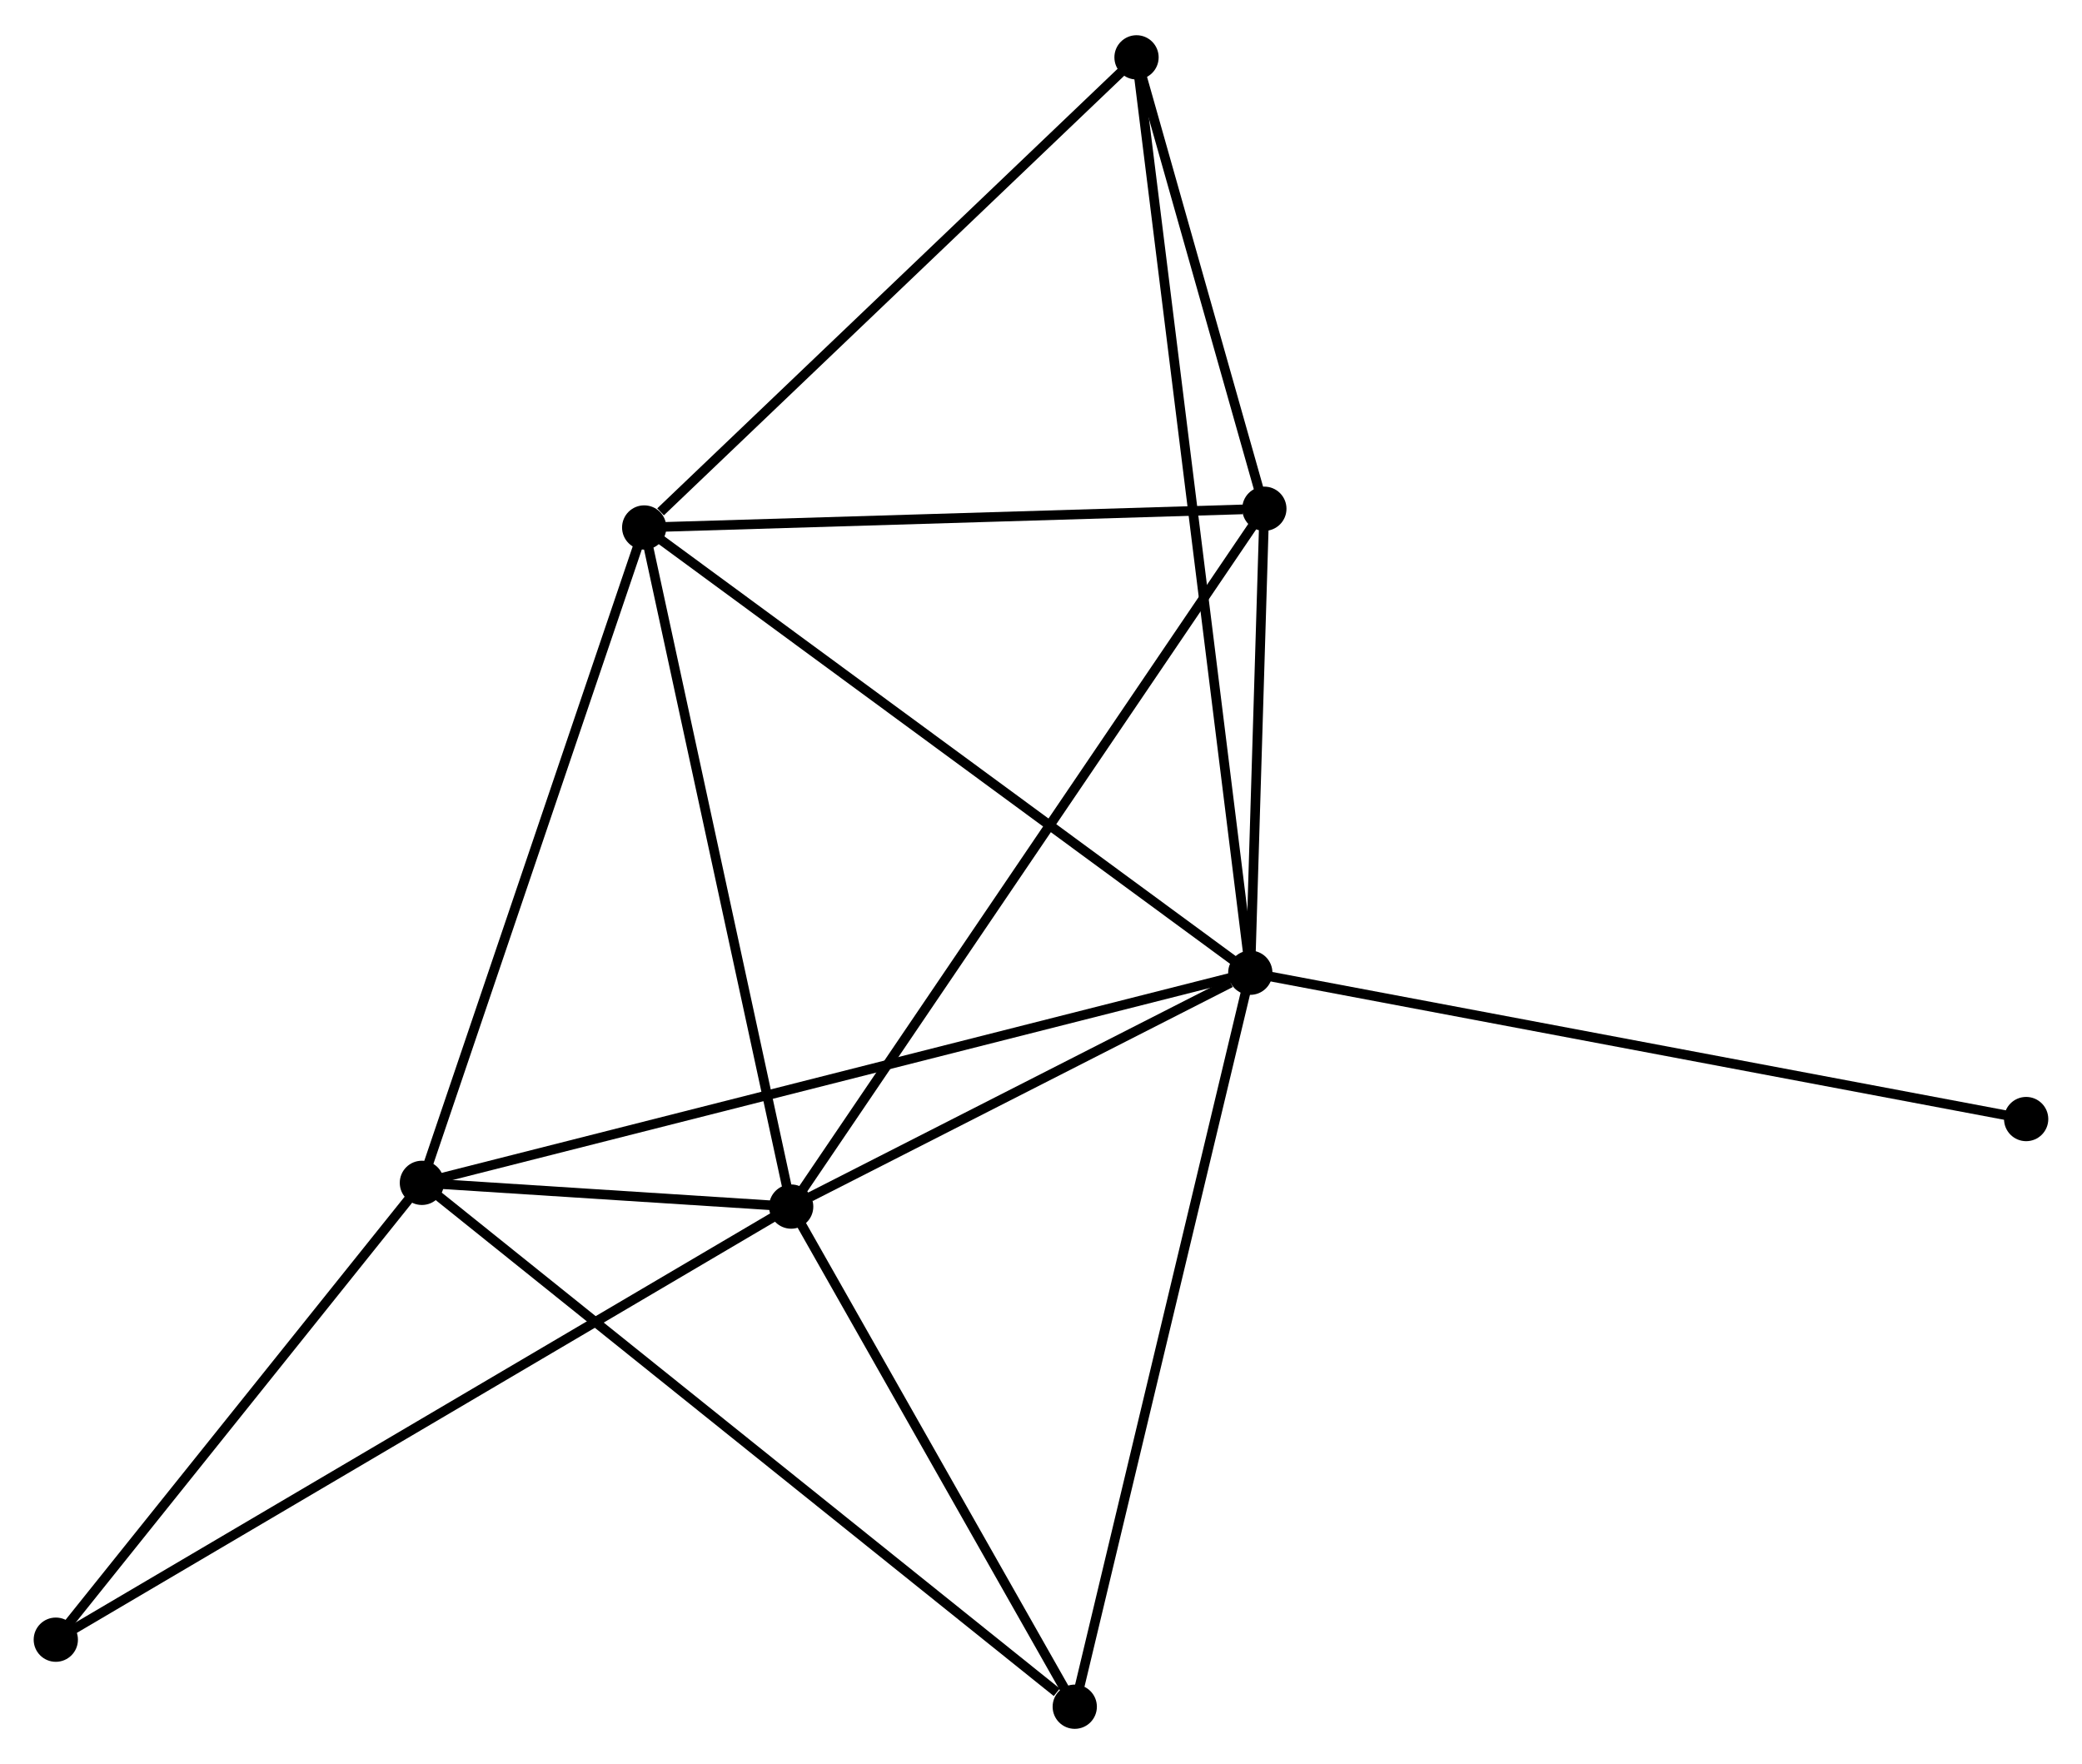 <?xml version="1.0" encoding="UTF-8" standalone="no"?>
<!DOCTYPE svg PUBLIC "-//W3C//DTD SVG 1.1//EN"
 "http://www.w3.org/Graphics/SVG/1.1/DTD/svg11.dtd">
<!-- Generated by graphviz version 2.36.0 (20140111.2315)
 -->
<!-- Title: %3 Pages: 1 -->
<svg width="216pt" height="183pt"
 viewBox="0.00 0.00 216.39 183.01" xmlns="http://www.w3.org/2000/svg" xmlns:xlink="http://www.w3.org/1999/xlink">
<g id="graph0" class="graph" transform="scale(1 1) rotate(0) translate(4 179.012)">
<title>%3</title>
<!-- 0 -->
<g id="node1" class="node"><title>0</title>
<ellipse fill="black" stroke="black" cx="125.948" cy="-78.081" rx="1.8" ry="1.8"/>
</g>
<!-- 1 -->
<g id="node2" class="node"><title>1</title>
<ellipse fill="black" stroke="black" cx="78.23" cy="-53.776" rx="1.8" ry="1.8"/>
</g>
<!-- 0&#45;&#45;1 -->
<g id="edge1" class="edge"><title>0&#45;&#45;1</title>
<path fill="none" stroke="black" d="M123.898,-77.037C116.048,-73.039 87.963,-58.734 80.219,-54.789"/>
</g>
<!-- 2 -->
<g id="node3" class="node"><title>2</title>
<ellipse fill="black" stroke="black" cx="62.953" cy="-124.353" rx="1.8" ry="1.8"/>
</g>
<!-- 0&#45;&#45;2 -->
<g id="edge2" class="edge"><title>0&#45;&#45;2</title>
<path fill="none" stroke="black" d="M124.391,-79.225C115.751,-85.571 73.768,-116.409 64.688,-123.079"/>
</g>
<!-- 3 -->
<g id="node4" class="node"><title>3</title>
<ellipse fill="black" stroke="black" cx="39.849" cy="-56.243" rx="1.8" ry="1.8"/>
</g>
<!-- 0&#45;&#45;3 -->
<g id="edge3" class="edge"><title>0&#45;&#45;3</title>
<path fill="none" stroke="black" d="M124.15,-77.625C112.945,-74.783 52.813,-59.531 41.637,-56.697"/>
</g>
<!-- 4 -->
<g id="node5" class="node"><title>4</title>
<ellipse fill="black" stroke="black" cx="127.409" cy="-126.3" rx="1.8" ry="1.8"/>
</g>
<!-- 0&#45;&#45;4 -->
<g id="edge4" class="edge"><title>0&#45;&#45;4</title>
<path fill="none" stroke="black" d="M126.011,-80.153C126.251,-88.084 127.111,-116.464 127.348,-124.289"/>
</g>
<!-- 5 -->
<g id="node6" class="node"><title>5</title>
<ellipse fill="black" stroke="black" cx="114.123" cy="-173.212" rx="1.8" ry="1.8"/>
</g>
<!-- 0&#45;&#45;5 -->
<g id="edge5" class="edge"><title>0&#45;&#45;5</title>
<path fill="none" stroke="black" d="M125.701,-80.068C124.162,-92.448 115.904,-158.887 114.369,-171.236"/>
</g>
<!-- 6 -->
<g id="node7" class="node"><title>6</title>
<ellipse fill="black" stroke="black" cx="107.703" cy="-1.8" rx="1.8" ry="1.8"/>
</g>
<!-- 0&#45;&#45;6 -->
<g id="edge6" class="edge"><title>0&#45;&#45;6</title>
<path fill="none" stroke="black" d="M125.497,-76.195C122.973,-65.642 110.621,-14.001 108.139,-3.62"/>
</g>
<!-- 8 -->
<g id="node8" class="node"><title>8</title>
<ellipse fill="black" stroke="black" cx="206.586" cy="-62.873" rx="1.8" ry="1.8"/>
</g>
<!-- 0&#45;&#45;8 -->
<g id="edge7" class="edge"><title>0&#45;&#45;8</title>
<path fill="none" stroke="black" d="M127.941,-77.705C139.098,-75.601 193.689,-65.306 204.662,-63.236"/>
</g>
<!-- 1&#45;&#45;2 -->
<g id="edge8" class="edge"><title>1&#45;&#45;2</title>
<path fill="none" stroke="black" d="M77.789,-55.812C75.558,-66.118 65.533,-112.434 63.367,-122.442"/>
</g>
<!-- 1&#45;&#45;3 -->
<g id="edge9" class="edge"><title>1&#45;&#45;3</title>
<path fill="none" stroke="black" d="M76.166,-53.909C69.44,-54.341 48.209,-55.706 41.739,-56.121"/>
</g>
<!-- 1&#45;&#45;4 -->
<g id="edge10" class="edge"><title>1&#45;&#45;4</title>
<path fill="none" stroke="black" d="M79.257,-55.291C85.657,-64.729 120.003,-115.379 126.387,-124.793"/>
</g>
<!-- 1&#45;&#45;6 -->
<g id="edge11" class="edge"><title>1&#45;&#45;6</title>
<path fill="none" stroke="black" d="M79.21,-52.047C83.685,-44.155 102.144,-11.604 106.689,-3.589"/>
</g>
<!-- 7 -->
<g id="node9" class="node"><title>7</title>
<ellipse fill="black" stroke="black" cx="1.8" cy="-8.766" rx="1.8" ry="1.8"/>
</g>
<!-- 1&#45;&#45;7 -->
<g id="edge12" class="edge"><title>1&#45;&#45;7</title>
<path fill="none" stroke="black" d="M76.633,-52.836C66.687,-46.978 13.309,-15.544 3.388,-9.701"/>
</g>
<!-- 2&#45;&#45;3 -->
<g id="edge13" class="edge"><title>2&#45;&#45;3</title>
<path fill="none" stroke="black" d="M62.287,-122.388C58.913,-112.442 43.751,-67.745 40.474,-58.087"/>
</g>
<!-- 2&#45;&#45;4 -->
<g id="edge14" class="edge"><title>2&#45;&#45;4</title>
<path fill="none" stroke="black" d="M64.813,-124.409C74.06,-124.688 115.049,-125.927 125.152,-126.232"/>
</g>
<!-- 2&#45;&#45;5 -->
<g id="edge15" class="edge"><title>2&#45;&#45;5</title>
<path fill="none" stroke="black" d="M64.656,-125.978C72.564,-133.529 105.624,-165.096 112.761,-171.911"/>
</g>
<!-- 3&#45;&#45;6 -->
<g id="edge16" class="edge"><title>3&#45;&#45;6</title>
<path fill="none" stroke="black" d="M41.526,-54.897C50.832,-47.43 96.054,-11.146 105.835,-3.299"/>
</g>
<!-- 3&#45;&#45;7 -->
<g id="edge17" class="edge"><title>3&#45;&#45;7</title>
<path fill="none" stroke="black" d="M38.583,-54.663C32.806,-47.455 8.977,-17.721 3.11,-10.401"/>
</g>
<!-- 4&#45;&#45;5 -->
<g id="edge18" class="edge"><title>4&#45;&#45;5</title>
<path fill="none" stroke="black" d="M126.838,-128.316C124.652,-136.032 116.833,-163.643 114.677,-171.256"/>
</g>
</g>
</svg>
